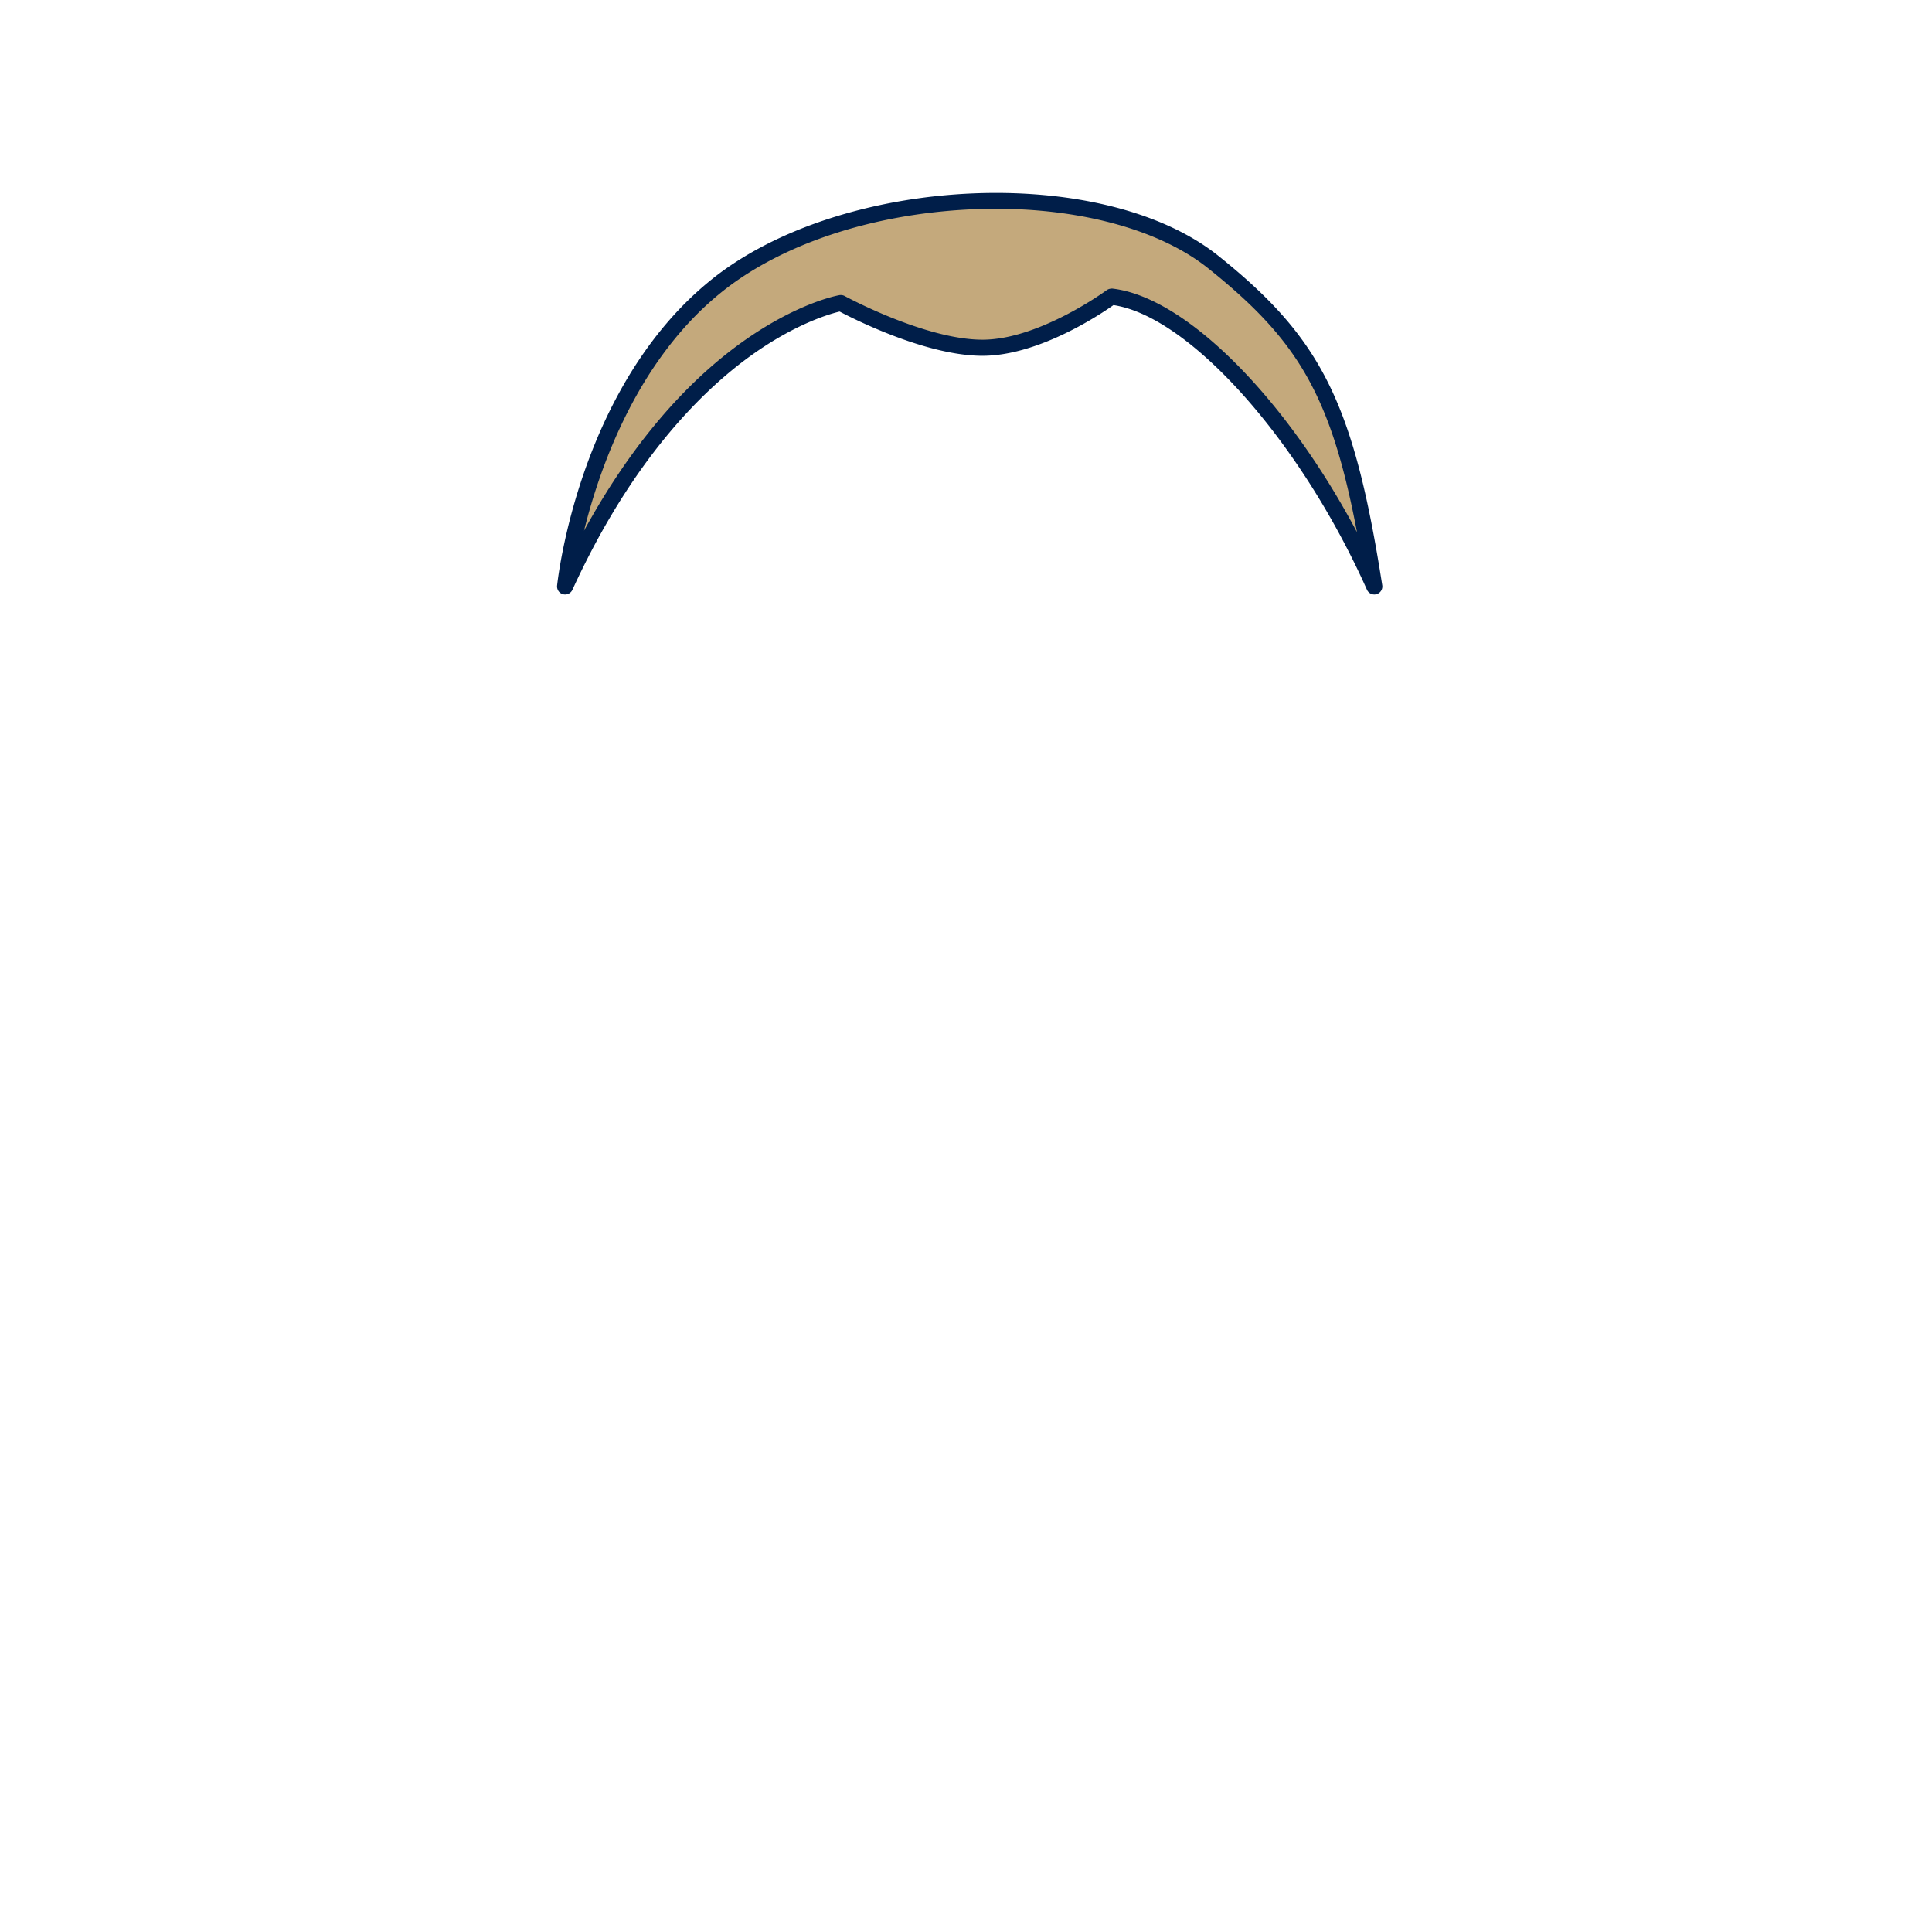 <svg xmlns="http://www.w3.org/2000/svg" viewBox="0 0 600 600"><g id="Cheveux-2" data-name="Cheveux"><g id="cheveux-court-12"><path id="color" d="M175.5,182.12s6.42-60.46,46.77-93.15c39.64-32.1,119.13-35.89,154.59-7.53,31.71,25.37,41.22,45,49.94,100.68-22.13-49.57-57.61-87.24-81.65-90,0,0-21.41,15.85-40,15.85s-44-13.87-44-13.87S212,102.45,175.5,182.12Z" style="fill:#c4a97c"/><path id="contour" d="M426.8,184.62a2.5,2.5,0,0,1-2.28-1.48c-20.68-46.32-55-84.79-78.72-88.39-4.23,3-23.34,15.75-40.68,15.75s-39.74-11.3-44.37-13.74c-2.94.7-13.74,3.76-27.62,13.74-15,10.82-36.84,32.21-55.36,72.66a2.5,2.5,0,0,1-4.76-1.3c.27-2.51,7-61.87,47.69-94.83,40.36-32.69,121.44-36.57,157.72-7.54,32,25.61,42,45.68,50.85,102.25a2.49,2.49,0,0,1-1.76,2.78A2.44,2.44,0,0,1,426.8,184.62Zm-81.65-95h.28c22.9,2.61,53.93,34.06,76,75.66C413.32,122.66,403,105.56,375.3,83.4c-16.2-13-43.87-19.83-74.05-18.37-30.71,1.49-58.93,10.92-77.4,25.89-25.77,20.87-37.47,53.75-42.47,73.88,11-20.13,27.1-42.83,49.15-58.59C247.65,94,260.18,91.75,260.7,91.66a2.54,2.54,0,0,1,1.62.27c.25.14,25,13.57,42.8,13.57,17.57,0,38.33-15.21,38.54-15.36A2.51,2.51,0,0,1,345.15,89.65Z" style="fill:#001e49"/></g></g></svg>
